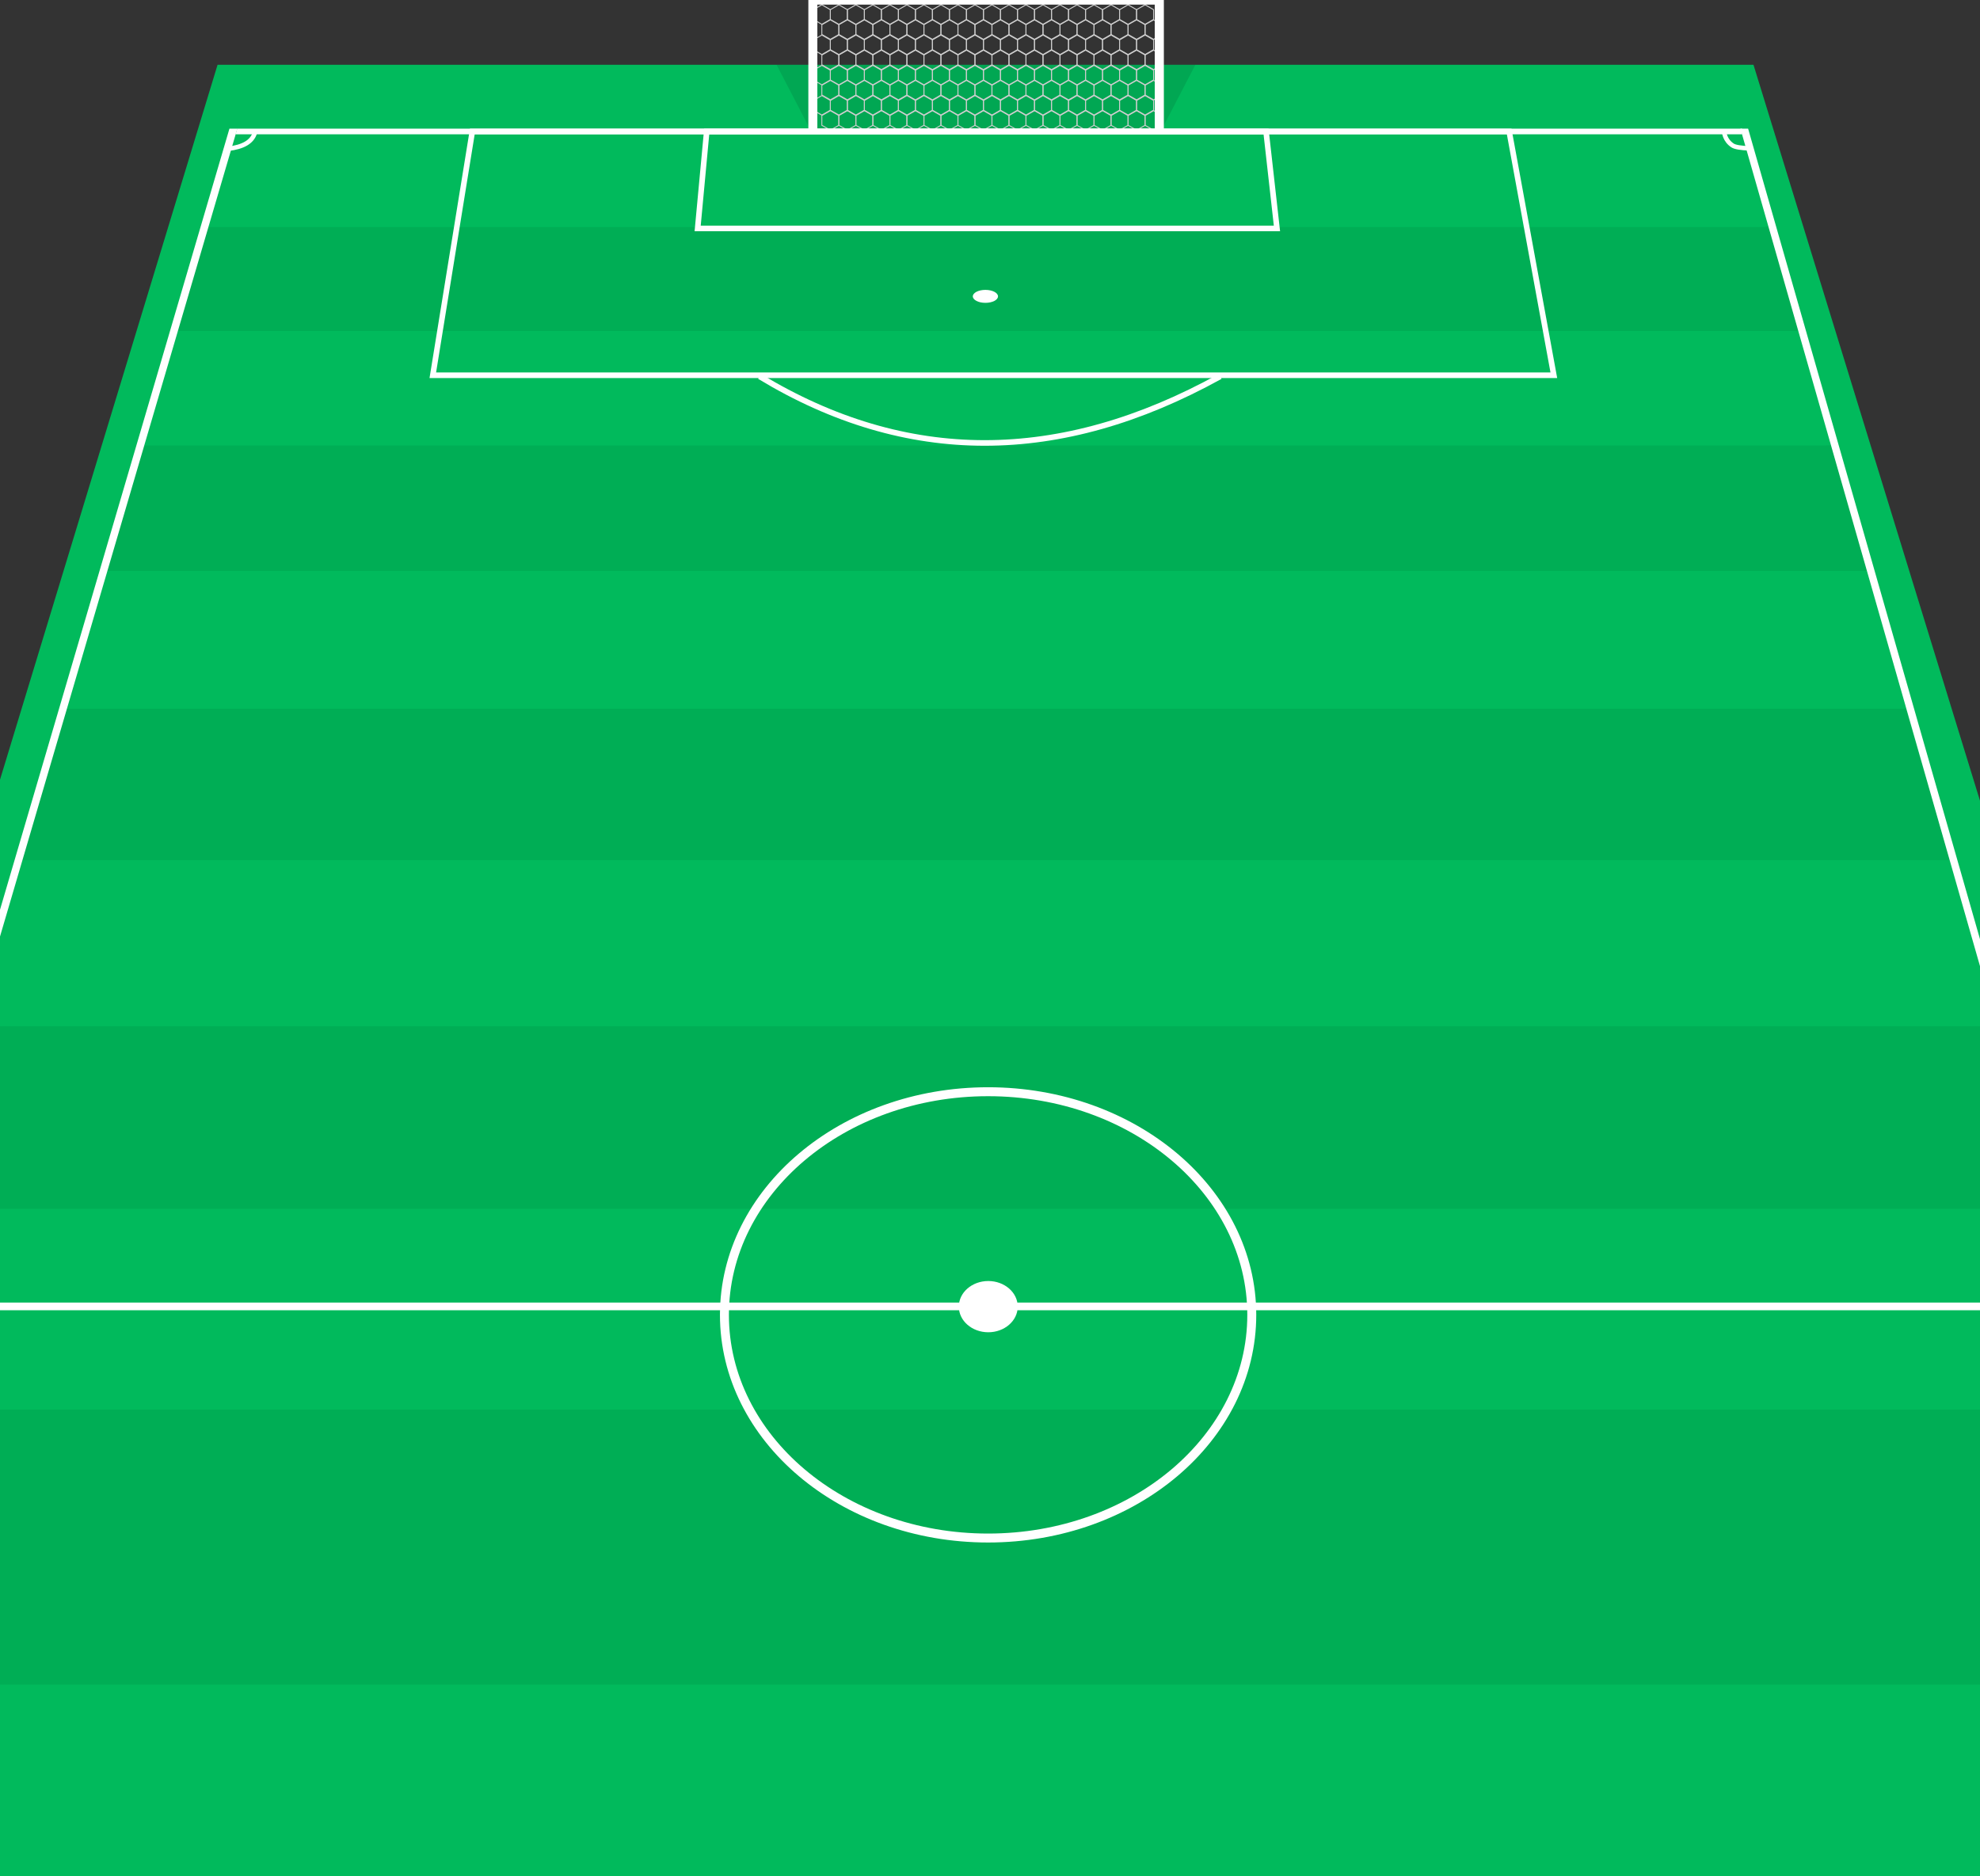 <svg width="880" height="834" viewBox="0 0 880 834" fill="none" xmlns="http://www.w3.org/2000/svg">
<rect x="0" y="0" width="880" height="834" fill="#333333" stroke="none"/>
<g clip-path="url(#clip0_24_3)">
<path d="M96.693 28.802L-165.349 890.001H1044.35L779.329 28.802H96.693Z" fill="#01BA5C"/>
<path fill-rule="evenodd" clip-rule="evenodd" d="M-62.041 626.5H936.643L971.763 748.794H-100.215L-62.041 626.5Z" fill="#00AE55"/>
<path fill-rule="evenodd" clip-rule="evenodd" d="M-36.583 537.305H911.243L937.4 626.5H-62.743L-36.583 537.305Z" fill="#01BA5C"/>
<path fill-rule="evenodd" clip-rule="evenodd" d="M-12.763 456.082H888.688L913.617 537.305H-37.042L-12.763 456.082Z" fill="#00AE55"/>
<path fill-rule="evenodd" clip-rule="evenodd" d="M8.96 382.333H866.298L887.685 456.082H-12.477L8.96 382.333Z" fill="#01BA5C"/>
<path fill-rule="evenodd" clip-rule="evenodd" d="M27.464 315.063H847.033L866.642 382.333H9.399L27.464 315.063Z" fill="#00AE55"/>
<path fill-rule="evenodd" clip-rule="evenodd" d="M45.533 253.772H829.096L847.179 315.063H28.261L45.533 253.772Z" fill="#01BA5C"/>
<path fill-rule="evenodd" clip-rule="evenodd" d="M62.332 197.962H814.315L830.733 253.772H46.141L62.332 197.962Z" fill="#00AE55"/>
<path fill-rule="evenodd" clip-rule="evenodd" d="M77.142 147.136H798.001L811.442 197.962H63.898L77.142 147.136Z" fill="#01BA5C"/>
<path d="M90.587 100.794H786.76L799.74 147.136H77.796L90.587 100.794Z" fill="#00AE55"/>
<path fill-rule="evenodd" clip-rule="evenodd" d="M102.904 57.94H773.014L784.398 100.794H91.389L102.904 57.94Z" fill="#01BA5C"/>
<path fill-rule="evenodd" clip-rule="evenodd" d="M102.904 57.94H773.014L784.398 100.794H91.389L102.904 57.94Z" fill="#01BA5C"/>
<path opacity="0.102" d="M345.136 28.801L360.028 57.442H516.386L531.278 28.801H345.136Z" fill="black"/>
<path d="M365.265 2.386L368.846 4.43V8.517L365.265 10.561L361.683 8.517V4.43L365.265 2.386ZM365.265 1.885L361.285 4.179V8.767L365.265 11.061L369.244 8.767V4.179L365.265 1.885Z" fill="#CECECE"/>
<path d="M372.825 2.386L376.407 4.43V8.517L372.825 10.561L369.244 8.517V4.43L372.825 2.386ZM372.825 1.885L368.846 4.179V8.767L372.825 11.061L376.805 8.767V4.179L372.825 1.885Z" fill="#CECECE"/>
<path d="M380.386 2.386L383.968 4.43V8.517L380.386 10.561L376.805 8.517V4.43L380.386 2.386ZM380.386 1.885L376.407 4.179V8.767L380.386 11.061L384.366 8.767V4.179L380.386 1.885Z" fill="#CECECE"/>
<path d="M387.947 2.386L391.528 4.43V8.517L387.947 10.561L384.366 8.517V4.43L387.947 2.386ZM387.947 1.885L383.968 4.179V8.767L387.947 11.061L391.926 8.767V4.179L387.947 1.885Z" fill="#CECECE"/>
<path d="M395.508 2.386L399.089 4.43V8.517L395.508 10.561L391.926 8.517V4.43L395.508 2.386ZM395.508 1.885L391.528 4.179V8.767L395.508 11.061L399.487 8.767V4.179L395.508 1.885Z" fill="#CECECE"/>
<path d="M403.069 2.386L406.65 4.43V8.517L403.069 10.561L399.487 8.517V4.43L403.069 2.386ZM403.069 1.885L399.089 4.179V8.767L403.069 11.061L407.048 8.767V4.179L403.069 1.885Z" fill="#CECECE"/>
<path d="M410.629 2.386L414.211 4.43V8.517L410.629 10.561L407.048 8.517V4.43L410.629 2.386ZM410.629 1.885L406.65 4.179V8.767L410.629 11.061L414.609 8.767V4.179L410.629 1.885Z" fill="#CECECE"/>
<path d="M418.19 2.386L421.772 4.43V8.517L418.19 10.561L414.609 8.517V4.43L418.19 2.386ZM418.19 1.885L414.211 4.179V8.767L418.19 11.061L422.17 8.767V4.179L418.19 1.885Z" fill="#CECECE"/>
<path d="M425.751 2.386L429.332 4.43V8.517L425.751 10.561L422.17 8.517V4.43L425.751 2.386ZM425.751 1.885L421.772 4.179V8.767L425.751 11.061L429.73 8.767V4.179L425.751 1.885Z" fill="#CECECE"/>
<path d="M433.312 2.386L436.893 4.43V8.517L433.312 10.561L429.73 8.517V4.43L433.312 2.386ZM433.312 1.885L429.332 4.179V8.767L433.312 11.061L437.291 8.767V4.179L433.312 1.885Z" fill="#CECECE"/>
<path d="M440.873 2.386L444.454 4.43V8.517L440.873 10.561L437.291 8.517V4.43L440.873 2.386ZM440.873 1.885L436.893 4.179V8.767L440.873 11.061L444.852 8.767V4.179L440.873 1.885Z" fill="#CECECE"/>
<path d="M448.433 2.386L452.015 4.43V8.517L448.433 10.561L444.852 8.517V4.43L448.433 2.386ZM448.433 1.885L444.454 4.179V8.767L448.433 11.061L452.413 8.767V4.179L448.433 1.885Z" fill="#CECECE"/>
<path d="M455.994 2.386L459.576 4.43V8.517L455.994 10.561L452.413 8.517V4.43L455.994 2.386ZM455.994 1.885L452.015 4.179V8.767L455.994 11.061L459.973 8.767V4.179L455.994 1.885Z" fill="#CECECE"/>
<path d="M463.555 2.386L467.136 4.43V8.517L463.555 10.561L459.973 8.517V4.43L463.555 2.386ZM463.555 1.885L459.576 4.179V8.767L463.555 11.061L467.534 8.767V4.179L463.555 1.885Z" fill="#CECECE"/>
<path d="M471.116 2.386L474.697 4.43V8.517L471.116 10.561L467.534 8.517V4.43L471.116 2.386ZM471.116 1.885L467.136 4.179V8.767L471.116 11.061L475.095 8.767V4.179L471.116 1.885Z" fill="#CECECE"/>
<path d="M478.677 2.386L482.258 4.43V8.517L478.677 10.561L475.095 8.517V4.43L478.677 2.386ZM478.677 1.885L474.697 4.179V8.767L478.677 11.061L482.656 8.767V4.179L478.677 1.885Z" fill="#CECECE"/>
<path d="M486.237 2.386L489.819 4.43V8.517L486.237 10.561L482.656 8.517V4.43L486.237 2.386ZM486.237 1.885L482.258 4.179V8.767L486.237 11.061L490.217 8.767V4.179L486.237 1.885Z" fill="#CECECE"/>
<path d="M493.798 2.386L497.38 4.43V8.517L493.798 10.561L490.217 8.517V4.43L493.798 2.386ZM493.798 1.885L489.819 4.179V8.767L493.798 11.061L497.777 8.767V4.179L493.798 1.885Z" fill="#CECECE"/>
<path d="M501.359 2.386L504.94 4.43V8.517L501.359 10.561L497.777 8.517V4.43L501.359 2.386ZM501.359 1.885L497.38 4.179V8.767L501.359 11.061L505.338 8.767V4.179L501.359 1.885Z" fill="#CECECE"/>
<path d="M508.92 2.386L512.501 4.43V8.517L508.92 10.561L505.338 8.517V4.43L508.92 2.386ZM508.92 1.885L504.94 4.179V8.767L508.92 11.061L512.899 8.767V4.179L508.92 1.885Z" fill="#CECECE"/>
<path d="M369.045 9.059L372.626 11.103V15.191L369.045 17.235L365.464 15.191V11.103L369.045 9.059ZM369.045 8.601L365.066 10.895V15.483L369.045 17.777L373.024 15.483V10.895L369.045 8.601Z" fill="#CECECE"/>
<path d="M376.606 9.059L380.187 11.103V15.191L376.606 17.235L373.024 15.191V11.103L376.606 9.059ZM376.606 8.601L372.626 10.895V15.483L376.606 17.777L380.585 15.483V10.895L376.606 8.601Z" fill="#CECECE"/>
<path d="M384.167 9.059L387.748 11.103V15.191L384.167 17.235L380.585 15.191V11.103L384.167 9.059ZM384.167 8.601L380.187 10.895V15.483L384.167 17.777L388.146 15.483V10.895L384.167 8.601Z" fill="#CECECE"/>
<path d="M391.727 9.059L395.309 11.103V15.191L391.727 17.235L388.146 15.191V11.103L391.727 9.059ZM391.727 8.601L387.748 10.895V15.483L391.727 17.777L395.707 15.483V10.895L391.727 8.601Z" fill="#CECECE"/>
<path d="M399.288 9.059L402.87 11.103V15.191L399.288 17.235L395.707 15.191V11.103L399.288 9.059ZM399.288 8.601L395.309 10.895V15.483L399.288 17.777L403.268 15.483V10.895L399.288 8.601Z" fill="#CECECE"/>
<path d="M406.849 9.059L410.43 11.103V15.191L406.849 17.235L403.268 15.191V11.103L406.849 9.059ZM406.849 8.601L402.87 10.895V15.483L406.849 17.777L410.828 15.483V10.895L406.849 8.601Z" fill="#CECECE"/>
<path d="M414.41 9.059L417.991 11.103V15.191L414.41 17.235L410.828 15.191V11.103L414.41 9.059ZM414.41 8.601L410.43 10.895V15.483L414.41 17.777L418.389 15.483V10.895L414.41 8.601Z" fill="#CECECE"/>
<path d="M421.971 9.059L425.552 11.103V15.191L421.971 17.235L418.389 15.191V11.103L421.971 9.059ZM421.971 8.601L417.991 10.895V15.483L421.971 17.777L425.95 15.483V10.895L421.971 8.601Z" fill="#CECECE"/>
<path d="M429.531 9.059L433.113 11.103V15.191L429.531 17.235L425.95 15.191V11.103L429.531 9.059ZM429.531 8.601L425.552 10.895V15.483L429.531 17.777L433.511 15.483V10.895L429.531 8.601Z" fill="#CECECE"/>
<path d="M437.092 9.059L440.674 11.103V15.191L437.092 17.235L433.511 15.191V11.103L437.092 9.059ZM437.092 8.601L433.113 10.895V15.483L437.092 17.777L441.072 15.483V10.895L437.092 8.601Z" fill="#CECECE"/>
<path d="M444.653 9.059L448.234 11.103V15.191L444.653 17.235L441.072 15.191V11.103L444.653 9.059ZM444.653 8.601L440.674 10.895V15.483L444.653 17.777L448.632 15.483V10.895L444.653 8.601Z" fill="#CECECE"/>
<path d="M452.214 9.059L455.795 11.103V15.191L452.214 17.235L448.632 15.191V11.103L452.214 9.059ZM452.214 8.601L448.234 10.895V15.483L452.214 17.777L456.193 15.483V10.895L452.214 8.601Z" fill="#CECECE"/>
<path d="M459.775 9.059L463.356 11.103V15.191L459.775 17.235L456.193 15.191V11.103L459.775 9.059ZM459.775 8.601L455.795 10.895V15.483L459.775 17.777L463.754 15.483V10.895L459.775 8.601Z" fill="#CECECE"/>
<path d="M467.335 9.059L470.917 11.103V15.191L467.335 17.235L463.754 15.191V11.103L467.335 9.059ZM467.335 8.601L463.356 10.895V15.483L467.335 17.777L471.315 15.483V10.895L467.335 8.601Z" fill="#CECECE"/>
<path d="M474.896 9.059L478.478 11.103V15.191L474.896 17.235L471.315 15.191V11.103L474.896 9.059ZM474.896 8.601L470.917 10.895V15.483L474.896 17.777L478.875 15.483V10.895L474.896 8.601Z" fill="#CECECE"/>
<path d="M482.457 9.059L486.038 11.103V15.191L482.457 17.235L478.875 15.191V11.103L482.457 9.059ZM482.457 8.601L478.477 10.895V15.483L482.457 17.777L486.436 15.483V10.895L482.457 8.601Z" fill="#CECECE"/>
<path d="M490.018 9.059L493.599 11.103V15.191L490.018 17.235L486.436 15.191V11.103L490.018 9.059ZM490.018 8.601L486.038 10.895V15.483L490.018 17.777L493.997 15.483V10.895L490.018 8.601Z" fill="#CECECE"/>
<path d="M497.578 9.059L501.16 11.103V15.191L497.578 17.235L493.997 15.191V11.103L497.578 9.059ZM497.578 8.601L493.599 10.895V15.483L497.578 17.777L501.558 15.483V10.895L497.578 8.601Z" fill="#CECECE"/>
<path d="M505.139 9.059L508.721 11.103V15.191L505.139 17.235L501.558 15.191V11.103L505.139 9.059ZM505.139 8.601L501.16 10.895V15.483L505.139 17.777L509.119 15.483V10.895L505.139 8.601Z" fill="#CECECE"/>
<path d="M512.7 9.059L516.281 11.103V15.191L512.7 17.235L509.119 15.191V11.103L512.7 9.059ZM512.7 8.601L508.721 10.895V15.483L512.7 17.777L516.679 15.483V10.895L512.7 8.601Z" fill="#CECECE"/>
<path d="M365.265 15.816L368.846 17.86V21.948L365.265 23.991L361.683 21.948V17.86L365.265 15.816ZM365.265 15.357L361.285 17.651V22.239L365.265 24.534L369.244 22.239V17.651L365.265 15.357Z" fill="#CECECE"/>
<path d="M372.825 15.816L376.407 17.86V21.948L372.825 23.991L369.244 21.948V17.86L372.825 15.816ZM372.825 15.357L368.846 17.651V22.239L372.825 24.534L376.805 22.239V17.651L372.825 15.357Z" fill="#CECECE"/>
<path d="M380.386 15.816L383.968 17.86V21.948L380.386 23.991L376.805 21.948V17.86L380.386 15.816ZM380.386 15.357L376.407 17.651V22.239L380.386 24.534L384.366 22.239V17.651L380.386 15.357Z" fill="#CECECE"/>
<path d="M387.947 15.816L391.528 17.86V21.948L387.947 23.991L384.366 21.948V17.86L387.947 15.816ZM387.947 15.357L383.968 17.651V22.239L387.947 24.534L391.926 22.239V17.651L387.947 15.357Z" fill="#CECECE"/>
<path d="M395.508 15.816L399.089 17.86V21.948L395.508 23.991L391.926 21.948V17.86L395.508 15.816ZM395.508 15.357L391.528 17.651V22.239L395.508 24.534L399.487 22.239V17.651L395.508 15.357Z" fill="#CECECE"/>
<path d="M403.069 15.816L406.65 17.86V21.948L403.069 23.991L399.487 21.948V17.86L403.069 15.816ZM403.069 15.357L399.089 17.651V22.239L403.069 24.534L407.048 22.239V17.651L403.069 15.357Z" fill="#CECECE"/>
<path d="M410.629 15.816L414.211 17.86V21.948L410.629 23.991L407.048 21.948V17.86L410.629 15.816ZM410.629 15.357L406.65 17.651V22.239L410.629 24.534L414.609 22.239V17.651L410.629 15.357Z" fill="#CECECE"/>
<path d="M418.19 15.816L421.772 17.86V21.948L418.19 23.991L414.609 21.948V17.86L418.19 15.816ZM418.19 15.357L414.211 17.651V22.239L418.19 24.534L422.17 22.239V17.651L418.19 15.357Z" fill="#CECECE"/>
<path d="M425.751 15.816L429.332 17.86V21.948L425.751 23.991L422.17 21.948V17.86L425.751 15.816ZM425.751 15.357L421.772 17.651V22.239L425.751 24.534L429.73 22.239V17.651L425.751 15.357Z" fill="#CECECE"/>
<path d="M433.312 15.816L436.893 17.86V21.948L433.312 23.991L429.73 21.948V17.86L433.312 15.816ZM433.312 15.357L429.332 17.651V22.239L433.312 24.534L437.291 22.239V17.651L433.312 15.357Z" fill="#CECECE"/>
<path d="M440.873 15.816L444.454 17.86V21.948L440.873 23.991L437.291 21.948V17.86L440.873 15.816ZM440.873 15.357L436.893 17.651V22.239L440.873 24.534L444.852 22.239V17.651L440.873 15.357Z" fill="#CECECE"/>
<path d="M448.433 15.816L452.015 17.86V21.948L448.433 23.991L444.852 21.948V17.86L448.433 15.816ZM448.433 15.357L444.454 17.651V22.239L448.433 24.534L452.413 22.239V17.651L448.433 15.357Z" fill="#CECECE"/>
<path d="M455.994 15.816L459.576 17.86V21.948L455.994 23.991L452.413 21.948V17.86L455.994 15.816ZM455.994 15.357L452.015 17.651V22.239L455.994 24.534L459.973 22.239V17.651L455.994 15.357Z" fill="#CECECE"/>
<path d="M463.555 15.816L467.136 17.86V21.948L463.555 23.991L459.973 21.948V17.86L463.555 15.816ZM463.555 15.357L459.576 17.651V22.239L463.555 24.534L467.534 22.239V17.651L463.555 15.357Z" fill="#CECECE"/>
<path d="M471.116 15.816L474.697 17.86V21.948L471.116 23.991L467.534 21.948V17.86L471.116 15.816ZM471.116 15.357L467.136 17.651V22.239L471.116 24.534L475.095 22.239V17.651L471.116 15.357Z" fill="#CECECE"/>
<path d="M478.677 15.816L482.258 17.86V21.948L478.677 23.991L475.095 21.948V17.86L478.677 15.816ZM478.677 15.357L474.697 17.651V22.239L478.677 24.534L482.656 22.239V17.651L478.677 15.357Z" fill="#CECECE"/>
<path d="M486.237 15.816L489.819 17.86V21.948L486.237 23.991L482.656 21.948V17.86L486.237 15.816ZM486.237 15.357L482.258 17.651V22.239L486.237 24.534L490.217 22.239V17.651L486.237 15.357Z" fill="#CECECE"/>
<path d="M493.798 15.816L497.38 17.86V21.948L493.798 23.991L490.217 21.948V17.86L493.798 15.816ZM493.798 15.357L489.819 17.651V22.239L493.798 24.534L497.777 22.239V17.651L493.798 15.357Z" fill="#CECECE"/>
<path d="M501.359 15.816L504.94 17.86V21.948L501.359 23.991L497.777 21.948V17.86L501.359 15.816ZM501.359 15.357L497.38 17.651V22.239L501.359 24.534L505.338 22.239V17.651L501.359 15.357Z" fill="#CECECE"/>
<path d="M508.92 15.816L512.501 17.86V21.948L508.92 23.991L505.338 21.948V17.86L508.92 15.816ZM508.92 15.357L504.94 17.651V22.239L508.92 24.534L512.899 22.239V17.651L508.92 15.357Z" fill="#CECECE"/>
<path d="M369.045 22.532L372.626 24.576V28.663L369.045 30.707L365.464 28.663V24.576L369.045 22.532ZM369.045 22.031L365.066 24.325V28.913L369.045 31.207L373.024 28.913V24.325L369.045 22.031Z" fill="#CECECE"/>
<path d="M376.606 22.532L380.187 24.576V28.663L376.606 30.707L373.024 28.663V24.576L376.606 22.532ZM376.606 22.031L372.626 24.325V28.913L376.606 31.207L380.585 28.913V24.325L376.606 22.031Z" fill="#CECECE"/>
<path d="M384.167 22.532L387.748 24.576V28.663L384.167 30.707L380.585 28.663V24.576L384.167 22.532ZM384.167 22.031L380.187 24.325V28.913L384.167 31.207L388.146 28.913V24.325L384.167 22.031Z" fill="#CECECE"/>
<path d="M391.727 22.532L395.309 24.576V28.663L391.727 30.707L388.146 28.663V24.576L391.727 22.532ZM391.727 22.031L387.748 24.325V28.913L391.727 31.207L395.707 28.913V24.325L391.727 22.031Z" fill="#CECECE"/>
<path d="M399.288 22.532L402.87 24.576V28.663L399.288 30.707L395.707 28.663V24.576L399.288 22.532ZM399.288 22.031L395.309 24.325V28.913L399.288 31.207L403.268 28.913V24.325L399.288 22.031Z" fill="#CECECE"/>
<path d="M406.849 22.532L410.43 24.576V28.663L406.849 30.707L403.268 28.663V24.576L406.849 22.532ZM406.849 22.031L402.87 24.325V28.913L406.849 31.207L410.828 28.913V24.325L406.849 22.031Z" fill="#CECECE"/>
<path d="M414.41 22.532L417.991 24.576V28.663L414.41 30.707L410.828 28.663V24.576L414.41 22.532ZM414.41 22.031L410.43 24.325V28.913L414.41 31.207L418.389 28.913V24.325L414.41 22.031Z" fill="#CECECE"/>
<path d="M421.971 22.532L425.552 24.576V28.663L421.971 30.707L418.389 28.663V24.576L421.971 22.532ZM421.971 22.031L417.991 24.325V28.913L421.971 31.207L425.95 28.913V24.325L421.971 22.031Z" fill="#CECECE"/>
<path d="M429.531 22.532L433.113 24.576V28.663L429.531 30.707L425.95 28.663V24.576L429.531 22.532ZM429.531 22.031L425.552 24.325V28.913L429.531 31.207L433.511 28.913V24.325L429.531 22.031Z" fill="#CECECE"/>
<path d="M437.092 22.532L440.674 24.576V28.663L437.092 30.707L433.511 28.663V24.576L437.092 22.532ZM437.092 22.031L433.113 24.325V28.913L437.092 31.207L441.072 28.913V24.325L437.092 22.031Z" fill="#CECECE"/>
<path d="M444.653 22.532L448.234 24.576V28.663L444.653 30.707L441.072 28.663V24.576L444.653 22.532ZM444.653 22.031L440.674 24.325V28.913L444.653 31.207L448.632 28.913V24.325L444.653 22.031Z" fill="#CECECE"/>
<path d="M452.214 22.532L455.795 24.576V28.663L452.214 30.707L448.632 28.663V24.576L452.214 22.532ZM452.214 22.031L448.234 24.325V28.913L452.214 31.207L456.193 28.913V24.325L452.214 22.031Z" fill="#CECECE"/>
<path d="M459.775 22.532L463.356 24.576V28.663L459.775 30.707L456.193 28.663V24.576L459.775 22.532ZM459.775 22.031L455.795 24.325V28.913L459.775 31.207L463.754 28.913V24.325L459.775 22.031Z" fill="#CECECE"/>
<path d="M467.335 22.532L470.917 24.576V28.663L467.335 30.707L463.754 28.663V24.576L467.335 22.532ZM467.335 22.031L463.356 24.325V28.913L467.335 31.207L471.315 28.913V24.325L467.335 22.031Z" fill="#CECECE"/>
<path d="M474.896 22.532L478.478 24.576V28.663L474.896 30.707L471.315 28.663V24.576L474.896 22.532ZM474.896 22.031L470.917 24.325V28.913L474.896 31.207L478.875 28.913V24.325L474.896 22.031Z" fill="#CECECE"/>
<path d="M482.457 22.532L486.038 24.576V28.663L482.457 30.707L478.875 28.663V24.576L482.457 22.532ZM482.457 22.031L478.477 24.325V28.913L482.457 31.207L486.436 28.913V24.325L482.457 22.031Z" fill="#CECECE"/>
<path d="M490.018 22.532L493.599 24.576V28.663L490.018 30.707L486.436 28.663V24.576L490.018 22.532ZM490.018 22.031L486.038 24.325V28.913L490.018 31.207L493.997 28.913V24.325L490.018 22.031Z" fill="#CECECE"/>
<path d="M497.578 22.532L501.16 24.576V28.663L497.578 30.707L493.997 28.663V24.576L497.578 22.532ZM497.578 22.031L493.599 24.325V28.913L497.578 31.207L501.558 28.913V24.325L497.578 22.031Z" fill="#CECECE"/>
<path d="M505.139 22.532L508.721 24.576V28.663L505.139 30.707L501.558 28.663V24.576L505.139 22.532ZM505.139 22.031L501.16 24.325V28.913L505.139 31.207L509.119 28.913V24.325L505.139 22.031Z" fill="#CECECE"/>
<path d="M512.7 22.532L516.281 24.576V28.663L512.7 30.707L509.119 28.663V24.576L512.7 22.532ZM512.7 22.031L508.721 24.325V28.913L512.7 31.207L516.679 28.913V24.325L512.7 22.031Z" fill="#CECECE"/>
<path d="M365.265 29.289L368.846 31.332V35.42L365.265 37.464L361.683 35.42V31.332L365.265 29.289ZM365.265 28.788L361.285 31.082V35.67L365.265 37.964L369.244 35.67V31.082L365.265 28.788Z" fill="#CECECE"/>
<path d="M372.825 29.289L376.407 31.332V35.42L372.825 37.464L369.244 35.42V31.332L372.825 29.289ZM372.825 28.788L368.846 31.082V35.67L372.825 37.964L376.805 35.67V31.082L372.825 28.788Z" fill="#CECECE"/>
<path d="M380.386 29.289L383.968 31.332V35.42L380.386 37.464L376.805 35.42V31.332L380.386 29.289ZM380.386 28.788L376.407 31.082V35.67L380.386 37.964L384.366 35.67V31.082L380.386 28.788Z" fill="#CECECE"/>
<path d="M387.947 29.289L391.528 31.332V35.42L387.947 37.464L384.366 35.42V31.332L387.947 29.289ZM387.947 28.788L383.968 31.082V35.67L387.947 37.964L391.926 35.67V31.082L387.947 28.788Z" fill="#CECECE"/>
<path d="M395.508 29.289L399.089 31.332V35.42L395.508 37.464L391.926 35.42V31.332L395.508 29.289ZM395.508 28.788L391.528 31.082V35.67L395.508 37.964L399.487 35.67V31.082L395.508 28.788Z" fill="#CECECE"/>
<path d="M403.069 29.289L406.65 31.332V35.42L403.069 37.464L399.487 35.42V31.332L403.069 29.289ZM403.069 28.788L399.089 31.082V35.67L403.069 37.964L407.048 35.67V31.082L403.069 28.788Z" fill="#CECECE"/>
<path d="M410.629 29.289L414.211 31.332V35.42L410.629 37.464L407.048 35.42V31.332L410.629 29.289ZM410.629 28.788L406.65 31.082V35.67L410.629 37.964L414.609 35.67V31.082L410.629 28.788Z" fill="#CECECE"/>
<path d="M418.19 29.289L421.772 31.332V35.42L418.19 37.464L414.609 35.42V31.332L418.19 29.289ZM418.19 28.788L414.211 31.082V35.67L418.19 37.964L422.17 35.67V31.082L418.19 28.788Z" fill="#CECECE"/>
<path d="M425.751 29.289L429.332 31.332V35.42L425.751 37.464L422.17 35.42V31.332L425.751 29.289ZM425.751 28.788L421.772 31.082V35.67L425.751 37.964L429.73 35.67V31.082L425.751 28.788Z" fill="#CECECE"/>
<path d="M433.312 29.289L436.893 31.332V35.42L433.312 37.464L429.73 35.42V31.332L433.312 29.289ZM433.312 28.788L429.332 31.082V35.67L433.312 37.964L437.291 35.67V31.082L433.312 28.788Z" fill="#CECECE"/>
<path d="M440.873 29.289L444.454 31.332V35.42L440.873 37.464L437.291 35.42V31.332L440.873 29.289ZM440.873 28.788L436.893 31.082V35.67L440.873 37.964L444.852 35.67V31.082L440.873 28.788Z" fill="#CECECE"/>
<path d="M448.433 29.289L452.015 31.332V35.42L448.433 37.464L444.852 35.42V31.332L448.433 29.289ZM448.433 28.788L444.454 31.082V35.67L448.433 37.964L452.413 35.67V31.082L448.433 28.788Z" fill="#CECECE"/>
<path d="M455.994 29.289L459.576 31.332V35.42L455.994 37.464L452.413 35.42V31.332L455.994 29.289ZM455.994 28.788L452.015 31.082V35.67L455.994 37.964L459.973 35.67V31.082L455.994 28.788Z" fill="#CECECE"/>
<path d="M463.555 29.289L467.136 31.332V35.42L463.555 37.464L459.973 35.42V31.332L463.555 29.289ZM463.555 28.788L459.576 31.082V35.67L463.555 37.964L467.534 35.67V31.082L463.555 28.788Z" fill="#CECECE"/>
<path d="M471.116 29.289L474.697 31.332V35.42L471.116 37.464L467.534 35.42V31.332L471.116 29.289ZM471.116 28.788L467.136 31.082V35.67L471.116 37.964L475.095 35.67V31.082L471.116 28.788Z" fill="#CECECE"/>
<path d="M478.677 29.289L482.258 31.332V35.42L478.677 37.464L475.095 35.42V31.332L478.677 29.289ZM478.677 28.788L474.697 31.082V35.67L478.677 37.964L482.656 35.67V31.082L478.677 28.788Z" fill="#CECECE"/>
<path d="M486.237 29.289L489.819 31.332V35.42L486.237 37.464L482.656 35.42V31.332L486.237 29.289ZM486.237 28.788L482.258 31.082V35.67L486.237 37.964L490.217 35.67V31.082L486.237 28.788Z" fill="#CECECE"/>
<path d="M493.798 29.289L497.38 31.332V35.42L493.798 37.464L490.217 35.42V31.332L493.798 29.289ZM493.798 28.788L489.819 31.082V35.67L493.798 37.964L497.777 35.67V31.082L493.798 28.788Z" fill="#CECECE"/>
<path d="M501.359 29.289L504.94 31.332V35.42L501.359 37.464L497.777 35.42V31.332L501.359 29.289ZM501.359 28.788L497.38 31.082V35.67L501.359 37.964L505.338 35.67V31.082L501.359 28.788Z" fill="#CECECE"/>
<path d="M508.92 29.289L512.501 31.332V35.42L508.92 37.464L505.338 35.42V31.332L508.92 29.289ZM508.92 28.788L504.94 31.082V35.67L508.92 37.964L512.899 35.67V31.082L508.92 28.788Z" fill="#CECECE"/>
<path d="M369.045 35.962L372.626 38.005V42.093L369.045 44.137L365.464 42.093V38.005L369.045 35.962ZM369.045 35.503L365.066 37.797V42.385L369.045 44.679L373.024 42.385V37.797L369.045 35.503Z" fill="#CECECE"/>
<path d="M376.606 35.962L380.187 38.005V42.093L376.606 44.137L373.024 42.093V38.005L376.606 35.962ZM376.606 35.503L372.626 37.797V42.385L376.606 44.679L380.585 42.385V37.797L376.606 35.503Z" fill="#CECECE"/>
<path d="M384.167 35.962L387.748 38.005V42.093L384.167 44.137L380.585 42.093V38.005L384.167 35.962ZM384.167 35.503L380.187 37.797V42.385L384.167 44.679L388.146 42.385V37.797L384.167 35.503Z" fill="#CECECE"/>
<path d="M391.727 35.962L395.309 38.005V42.093L391.727 44.137L388.146 42.093V38.005L391.727 35.962ZM391.727 35.503L387.748 37.797V42.385L391.727 44.679L395.707 42.385V37.797L391.727 35.503Z" fill="#CECECE"/>
<path d="M399.288 35.962L402.87 38.005V42.093L399.288 44.137L395.707 42.093V38.005L399.288 35.962ZM399.288 35.503L395.309 37.797V42.385L399.288 44.679L403.268 42.385V37.797L399.288 35.503Z" fill="#CECECE"/>
<path d="M406.849 35.962L410.43 38.005V42.093L406.849 44.137L403.268 42.093V38.005L406.849 35.962ZM406.849 35.503L402.87 37.797V42.385L406.849 44.679L410.828 42.385V37.797L406.849 35.503Z" fill="#CECECE"/>
<path d="M414.41 35.962L417.991 38.005V42.093L414.41 44.137L410.828 42.093V38.005L414.41 35.962ZM414.41 35.503L410.43 37.797V42.385L414.41 44.679L418.389 42.385V37.797L414.41 35.503Z" fill="#CECECE"/>
<path d="M421.971 35.962L425.552 38.005V42.093L421.971 44.137L418.389 42.093V38.005L421.971 35.962ZM421.971 35.503L417.991 37.797V42.385L421.971 44.679L425.95 42.385V37.797L421.971 35.503Z" fill="#CECECE"/>
<path d="M429.531 35.962L433.113 38.005V42.093L429.531 44.137L425.95 42.093V38.005L429.531 35.962ZM429.531 35.503L425.552 37.797V42.385L429.531 44.679L433.511 42.385V37.797L429.531 35.503Z" fill="#CECECE"/>
<path d="M437.092 35.962L440.674 38.005V42.093L437.092 44.137L433.511 42.093V38.005L437.092 35.962ZM437.092 35.503L433.113 37.797V42.385L437.092 44.679L441.072 42.385V37.797L437.092 35.503Z" fill="#CECECE"/>
<path d="M444.653 35.962L448.234 38.005V42.093L444.653 44.137L441.072 42.093V38.005L444.653 35.962ZM444.653 35.503L440.674 37.797V42.385L444.653 44.679L448.632 42.385V37.797L444.653 35.503Z" fill="#CECECE"/>
<path d="M452.214 35.962L455.795 38.005V42.093L452.214 44.137L448.632 42.093V38.005L452.214 35.962ZM452.214 35.503L448.234 37.797V42.385L452.214 44.679L456.193 42.385V37.797L452.214 35.503Z" fill="#CECECE"/>
<path d="M459.775 35.962L463.356 38.005V42.093L459.775 44.137L456.193 42.093V38.005L459.775 35.962ZM459.775 35.503L455.795 37.797V42.385L459.775 44.679L463.754 42.385V37.797L459.775 35.503Z" fill="#CECECE"/>
<path d="M467.335 35.962L470.917 38.005V42.093L467.335 44.137L463.754 42.093V38.005L467.335 35.962ZM467.335 35.503L463.356 37.797V42.385L467.335 44.679L471.315 42.385V37.797L467.335 35.503Z" fill="#CECECE"/>
<path d="M474.896 35.962L478.478 38.005V42.093L474.896 44.137L471.315 42.093V38.005L474.896 35.962ZM474.896 35.503L470.917 37.797V42.385L474.896 44.679L478.875 42.385V37.797L474.896 35.503Z" fill="#CECECE"/>
<path d="M482.457 35.962L486.038 38.005V42.093L482.457 44.137L478.875 42.093V38.005L482.457 35.962ZM482.457 35.503L478.477 37.797V42.385L482.457 44.679L486.436 42.385V37.797L482.457 35.503Z" fill="#CECECE"/>
<path d="M490.018 35.962L493.599 38.005V42.093L490.018 44.137L486.436 42.093V38.005L490.018 35.962ZM490.018 35.503L486.038 37.797V42.385L490.018 44.679L493.997 42.385V37.797L490.018 35.503Z" fill="#CECECE"/>
<path d="M497.578 35.962L501.16 38.005V42.093L497.578 44.137L493.997 42.093V38.005L497.578 35.962ZM497.578 35.503L493.599 37.797V42.385L497.578 44.679L501.558 42.385V37.797L497.578 35.503Z" fill="#CECECE"/>
<path d="M505.139 35.962L508.721 38.005V42.093L505.139 44.137L501.558 42.093V38.005L505.139 35.962ZM505.139 35.503L501.16 37.797V42.385L505.139 44.679L509.119 42.385V37.797L505.139 35.503Z" fill="#CECECE"/>
<path d="M512.7 35.962L516.281 38.005V42.093L512.7 44.137L509.119 42.093V38.005L512.7 35.962ZM512.7 35.503L508.721 37.797V42.385L512.7 44.679L516.679 42.385V37.797L512.7 35.503Z" fill="#CECECE"/>
<path d="M365.265 42.719L368.846 44.763V48.85L365.265 50.894L361.683 48.85V44.804L365.265 42.719ZM365.265 42.26L361.285 44.554V49.142L365.265 51.436L369.244 49.142V44.554L365.265 42.26Z" fill="#CECECE"/>
<path d="M372.825 42.719L376.407 44.763V48.85L372.825 50.894L369.244 48.85V44.804L372.825 42.719ZM372.825 42.26L368.846 44.554V49.142L372.825 51.436L376.805 49.142V44.554L372.825 42.26Z" fill="#CECECE"/>
<path d="M380.386 42.719L383.968 44.763V48.85L380.386 50.894L376.805 48.85V44.804L380.386 42.719ZM380.386 42.26L376.407 44.554V49.142L380.386 51.436L384.366 49.142V44.554L380.386 42.26Z" fill="#CECECE"/>
<path d="M387.947 42.719L391.528 44.763V48.85L387.947 50.894L384.366 48.85V44.804L387.947 42.719ZM387.947 42.26L383.968 44.554V49.142L387.947 51.436L391.926 49.142V44.554L387.947 42.26Z" fill="#CECECE"/>
<path d="M395.508 42.719L399.089 44.763V48.85L395.508 50.894L391.926 48.85V44.804L395.508 42.719ZM395.508 42.26L391.528 44.554V49.142L395.508 51.436L399.487 49.142V44.554L395.508 42.26Z" fill="#CECECE"/>
<path d="M403.069 42.719L406.65 44.763V48.85L403.069 50.894L399.487 48.85V44.804L403.069 42.719ZM403.069 42.26L399.089 44.554V49.142L403.069 51.436L407.048 49.142V44.554L403.069 42.26Z" fill="#CECECE"/>
<path d="M410.629 42.719L414.211 44.763V48.85L410.629 50.894L407.048 48.85V44.804L410.629 42.719ZM410.629 42.26L406.65 44.554V49.142L410.629 51.436L414.609 49.142V44.554L410.629 42.26Z" fill="#CECECE"/>
<path d="M418.19 42.719L421.772 44.763V48.85L418.19 50.894L414.609 48.85V44.804L418.19 42.719ZM418.19 42.26L414.211 44.554V49.142L418.19 51.436L422.17 49.142V44.554L418.19 42.26Z" fill="#CECECE"/>
<path d="M425.751 42.719L429.332 44.763V48.85L425.751 50.894L422.17 48.85V44.804L425.751 42.719ZM425.751 42.26L421.772 44.554V49.142L425.751 51.436L429.73 49.142V44.554L425.751 42.26Z" fill="#CECECE"/>
<path d="M433.312 42.719L436.893 44.763V48.85L433.312 50.894L429.73 48.85V44.804L433.312 42.719ZM433.312 42.26L429.332 44.554V49.142L433.312 51.436L437.291 49.142V44.554L433.312 42.26Z" fill="#CECECE"/>
<path d="M440.873 42.719L444.454 44.763V48.85L440.873 50.894L437.291 48.85V44.804L440.873 42.719ZM440.873 42.26L436.893 44.554V49.142L440.873 51.436L444.852 49.142V44.554L440.873 42.26Z" fill="#CECECE"/>
<path d="M448.433 42.719L452.015 44.763V48.85L448.433 50.894L444.852 48.85V44.804L448.433 42.719ZM448.433 42.26L444.454 44.554V49.142L448.433 51.436L452.413 49.142V44.554L448.433 42.26Z" fill="#CECECE"/>
<path d="M455.994 42.719L459.576 44.763V48.85L455.994 50.894L452.413 48.85V44.804L455.994 42.719ZM455.994 42.26L452.015 44.554V49.142L455.994 51.436L459.973 49.142V44.554L455.994 42.26Z" fill="#CECECE"/>
<path d="M463.555 42.719L467.136 44.763V48.85L463.555 50.894L459.973 48.85V44.804L463.555 42.719ZM463.555 42.26L459.576 44.554V49.142L463.555 51.436L467.534 49.142V44.554L463.555 42.26Z" fill="#CECECE"/>
<path d="M471.116 42.719L474.697 44.763V48.85L471.116 50.894L467.534 48.85V44.804L471.116 42.719ZM471.116 42.26L467.136 44.554V49.142L471.116 51.436L475.095 49.142V44.554L471.116 42.26Z" fill="#CECECE"/>
<path d="M478.677 42.719L482.258 44.763V48.85L478.677 50.894L475.095 48.85V44.804L478.677 42.719ZM478.677 42.26L474.697 44.554V49.142L478.677 51.436L482.656 49.142V44.554L478.677 42.26Z" fill="#CECECE"/>
<path d="M486.237 42.719L489.819 44.763V48.85L486.237 50.894L482.656 48.85V44.804L486.237 42.719ZM486.237 42.26L482.258 44.554V49.142L486.237 51.436L490.217 49.142V44.554L486.237 42.26Z" fill="#CECECE"/>
<path d="M493.798 42.719L497.38 44.763V48.85L493.798 50.894L490.217 48.85V44.804L493.798 42.719ZM493.798 42.26L489.819 44.554V49.142L493.798 51.436L497.777 49.142V44.554L493.798 42.26Z" fill="#CECECE"/>
<path d="M501.359 42.719L504.94 44.763V48.85L501.359 50.894L497.777 48.85V44.804L501.359 42.719ZM501.359 42.26L497.38 44.554V49.142L501.359 51.436L505.338 49.142V44.554L501.359 42.26Z" fill="#CECECE"/>
<path d="M508.92 42.719L512.501 44.763V48.85L508.92 50.894L505.338 48.85V44.804L508.92 42.719ZM508.92 42.26L504.94 44.554V49.142L508.92 51.436L512.899 49.142V44.554L508.92 42.26Z" fill="#CECECE"/>
<path d="M369.045 49.434L372.626 51.478V55.565L369.045 57.609L365.464 55.565V51.478L369.045 49.434ZM369.045 48.934L365.066 51.228V55.816L369.045 58.11L373.024 55.816V51.228L369.045 48.934Z" fill="#CECECE"/>
<path d="M376.606 49.434L380.187 51.478V55.565L376.606 57.609L373.024 55.565V51.478L376.606 49.434ZM376.606 48.934L372.626 51.228V55.816L376.606 58.11L380.585 55.816V51.228L376.606 48.934Z" fill="#CECECE"/>
<path d="M384.167 49.434L387.748 51.478V55.565L384.167 57.609L380.585 55.565V51.478L384.167 49.434ZM384.167 48.934L380.187 51.228V55.816L384.167 58.11L388.146 55.816V51.228L384.167 48.934Z" fill="#CECECE"/>
<path d="M391.727 49.434L395.309 51.478V55.565L391.727 57.609L388.146 55.565V51.478L391.727 49.434ZM391.727 48.934L387.748 51.228V55.816L391.727 58.11L395.707 55.816V51.228L391.727 48.934Z" fill="#CECECE"/>
<path d="M399.288 49.434L402.87 51.478V55.565L399.288 57.609L395.707 55.565V51.478L399.288 49.434ZM399.288 48.934L395.309 51.228V55.816L399.288 58.11L403.268 55.816V51.228L399.288 48.934Z" fill="#CECECE"/>
<path d="M406.849 49.434L410.43 51.478V55.565L406.849 57.609L403.268 55.565V51.478L406.849 49.434ZM406.849 48.934L402.87 51.228V55.816L406.849 58.11L410.828 55.816V51.228L406.849 48.934Z" fill="#CECECE"/>
<path d="M414.41 49.434L417.991 51.478V55.565L414.41 57.609L410.828 55.565V51.478L414.41 49.434ZM414.41 48.934L410.43 51.228V55.816L414.41 58.11L418.389 55.816V51.228L414.41 48.934Z" fill="#CECECE"/>
<path d="M421.971 49.434L425.552 51.478V55.565L421.971 57.609L418.389 55.565V51.478L421.971 49.434ZM421.971 48.934L417.991 51.228V55.816L421.971 58.11L425.95 55.816V51.228L421.971 48.934Z" fill="#CECECE"/>
<path d="M429.531 49.434L433.113 51.478V55.565L429.531 57.609L425.95 55.565V51.478L429.531 49.434ZM429.531 48.934L425.552 51.228V55.816L429.531 58.11L433.511 55.816V51.228L429.531 48.934Z" fill="#CECECE"/>
<path d="M437.092 49.434L440.674 51.478V55.565L437.092 57.609L433.511 55.565V51.478L437.092 49.434ZM437.092 48.934L433.113 51.228V55.816L437.092 58.11L441.072 55.816V51.228L437.092 48.934Z" fill="#CECECE"/>
<path d="M444.653 49.434L448.234 51.478V55.565L444.653 57.609L441.072 55.565V51.478L444.653 49.434ZM444.653 48.934L440.674 51.228V55.816L444.653 58.11L448.632 55.816V51.228L444.653 48.934Z" fill="#CECECE"/>
<path d="M452.214 49.434L455.795 51.478V55.565L452.214 57.609L448.632 55.565V51.478L452.214 49.434ZM452.214 48.934L448.234 51.228V55.816L452.214 58.11L456.193 55.816V51.228L452.214 48.934Z" fill="#CECECE"/>
<path d="M459.775 49.434L463.356 51.478V55.565L459.775 57.609L456.193 55.565V51.478L459.775 49.434ZM459.775 48.934L455.795 51.228V55.816L459.775 58.11L463.754 55.816V51.228L459.775 48.934Z" fill="#CECECE"/>
<path d="M467.335 49.434L470.917 51.478V55.565L467.335 57.609L463.754 55.565V51.478L467.335 49.434ZM467.335 48.934L463.356 51.228V55.816L467.335 58.11L471.315 55.816V51.228L467.335 48.934Z" fill="#CECECE"/>
<path d="M474.896 49.434L478.478 51.478V55.565L474.896 57.609L471.315 55.565V51.478L474.896 49.434ZM474.896 48.934L470.917 51.228V55.816L474.896 58.11L478.875 55.816V51.228L474.896 48.934Z" fill="#CECECE"/>
<path d="M482.457 49.434L486.038 51.478V55.565L482.457 57.609L478.875 55.565V51.478L482.457 49.434ZM482.457 48.934L478.477 51.228V55.816L482.457 58.11L486.436 55.816V51.228L482.457 48.934Z" fill="#CECECE"/>
<path d="M490.018 49.434L493.599 51.478V55.565L490.018 57.609L486.436 55.565V51.478L490.018 49.434ZM490.018 48.934L486.038 51.228V55.816L490.018 58.11L493.997 55.816V51.228L490.018 48.934Z" fill="#CECECE"/>
<path d="M497.578 49.434L501.16 51.478V55.565L497.578 57.609L493.997 55.565V51.478L497.578 49.434ZM497.578 48.934L493.599 51.228V55.816L497.578 58.11L501.558 55.816V51.228L497.578 48.934Z" fill="#CECECE"/>
<path d="M505.139 49.434L508.721 51.478V55.565L505.139 57.609L501.558 55.565V51.478L505.139 49.434ZM505.139 48.934L501.16 51.228V55.816L505.139 58.11L509.119 55.816V51.228L505.139 48.934Z" fill="#CECECE"/>
<path d="M512.7 49.434L516.281 51.478V55.565L512.7 57.609L509.119 55.565V51.478L512.7 49.434ZM512.7 48.934L508.721 51.228V55.816L512.7 58.11L516.679 55.816V51.228L512.7 48.934Z" fill="#CECECE"/>
<path d="M361.285 58.301V0H515.234V58.301" stroke="white" stroke-width="3.923"/>
<path d="M361.285 58.301V0H515.233V58.301" stroke="white" stroke-width="3.923"/>
<path fill-rule="evenodd" clip-rule="evenodd" d="M670.739 58.422L690.592 166.794H192.36L209.921 58.437L670.739 58.422Z" stroke="white" stroke-width="2.486"/>
<path d="M337.576 167.323C402.736 206.751 470.978 206.751 542.303 167.323M562.688 58.424L567.534 101.547H310.069L314.091 58.424H562.688Z" stroke="white" stroke-width="2.486"/>
<path d="M437.958 134.616C441.051 134.616 443.557 133.325 443.557 131.734C443.557 130.142 441.051 128.852 437.958 128.852C434.866 128.852 432.359 130.142 432.359 131.734C432.359 133.325 434.866 134.616 437.958 134.616Z" fill="white"/>
<path d="M925.771 578.993H-48.257V582.407H925.771V578.993Z" fill="white"/>
<path d="M439.233 592.194C446.461 592.194 452.32 587.095 452.32 580.806C452.32 574.517 446.461 569.418 439.233 569.418C432.006 569.418 426.147 574.517 426.147 580.806C426.147 587.095 432.006 592.194 439.233 592.194Z" fill="white"/>
<path d="M439.156 683.659C503.878 683.659 556.346 639.249 556.346 584.466C556.346 529.684 503.878 485.273 439.156 485.273C374.434 485.273 321.967 529.684 321.967 584.466C321.967 639.249 374.434 683.659 439.156 683.659Z" stroke="white" stroke-width="3.978"/>
<path d="M101.402 66.129C108.064 65.359 112.005 63.033 113.227 59.152M777.603 65.954C773.663 65.802 771.152 65.378 770.07 64.682C766.518 62.394 766.295 58.67 766.295 58.67" stroke="white" stroke-width="1.989"/>
<path fill-rule="evenodd" clip-rule="evenodd" d="M101.975 57.179L105.478 57.179L-139.133 889.996L-142.628 890L101.975 57.179Z" fill="white"/>
<path fill-rule="evenodd" clip-rule="evenodd" d="M773.515 57.181H776.939L1015.16 889.995L1011.73 890.002L773.515 57.181Z" fill="white"/>
<path fill-rule="evenodd" clip-rule="evenodd" d="M105.418 57.181H774.26V59.691H104.703L105.418 57.181Z" fill="white"/>
</g>
<defs>
<clipPath id="clip0_24_3">
<rect width="1109.77" height="890" fill="white" transform="translate(-114.883)"/>
</clipPath>
</defs>
</svg>
